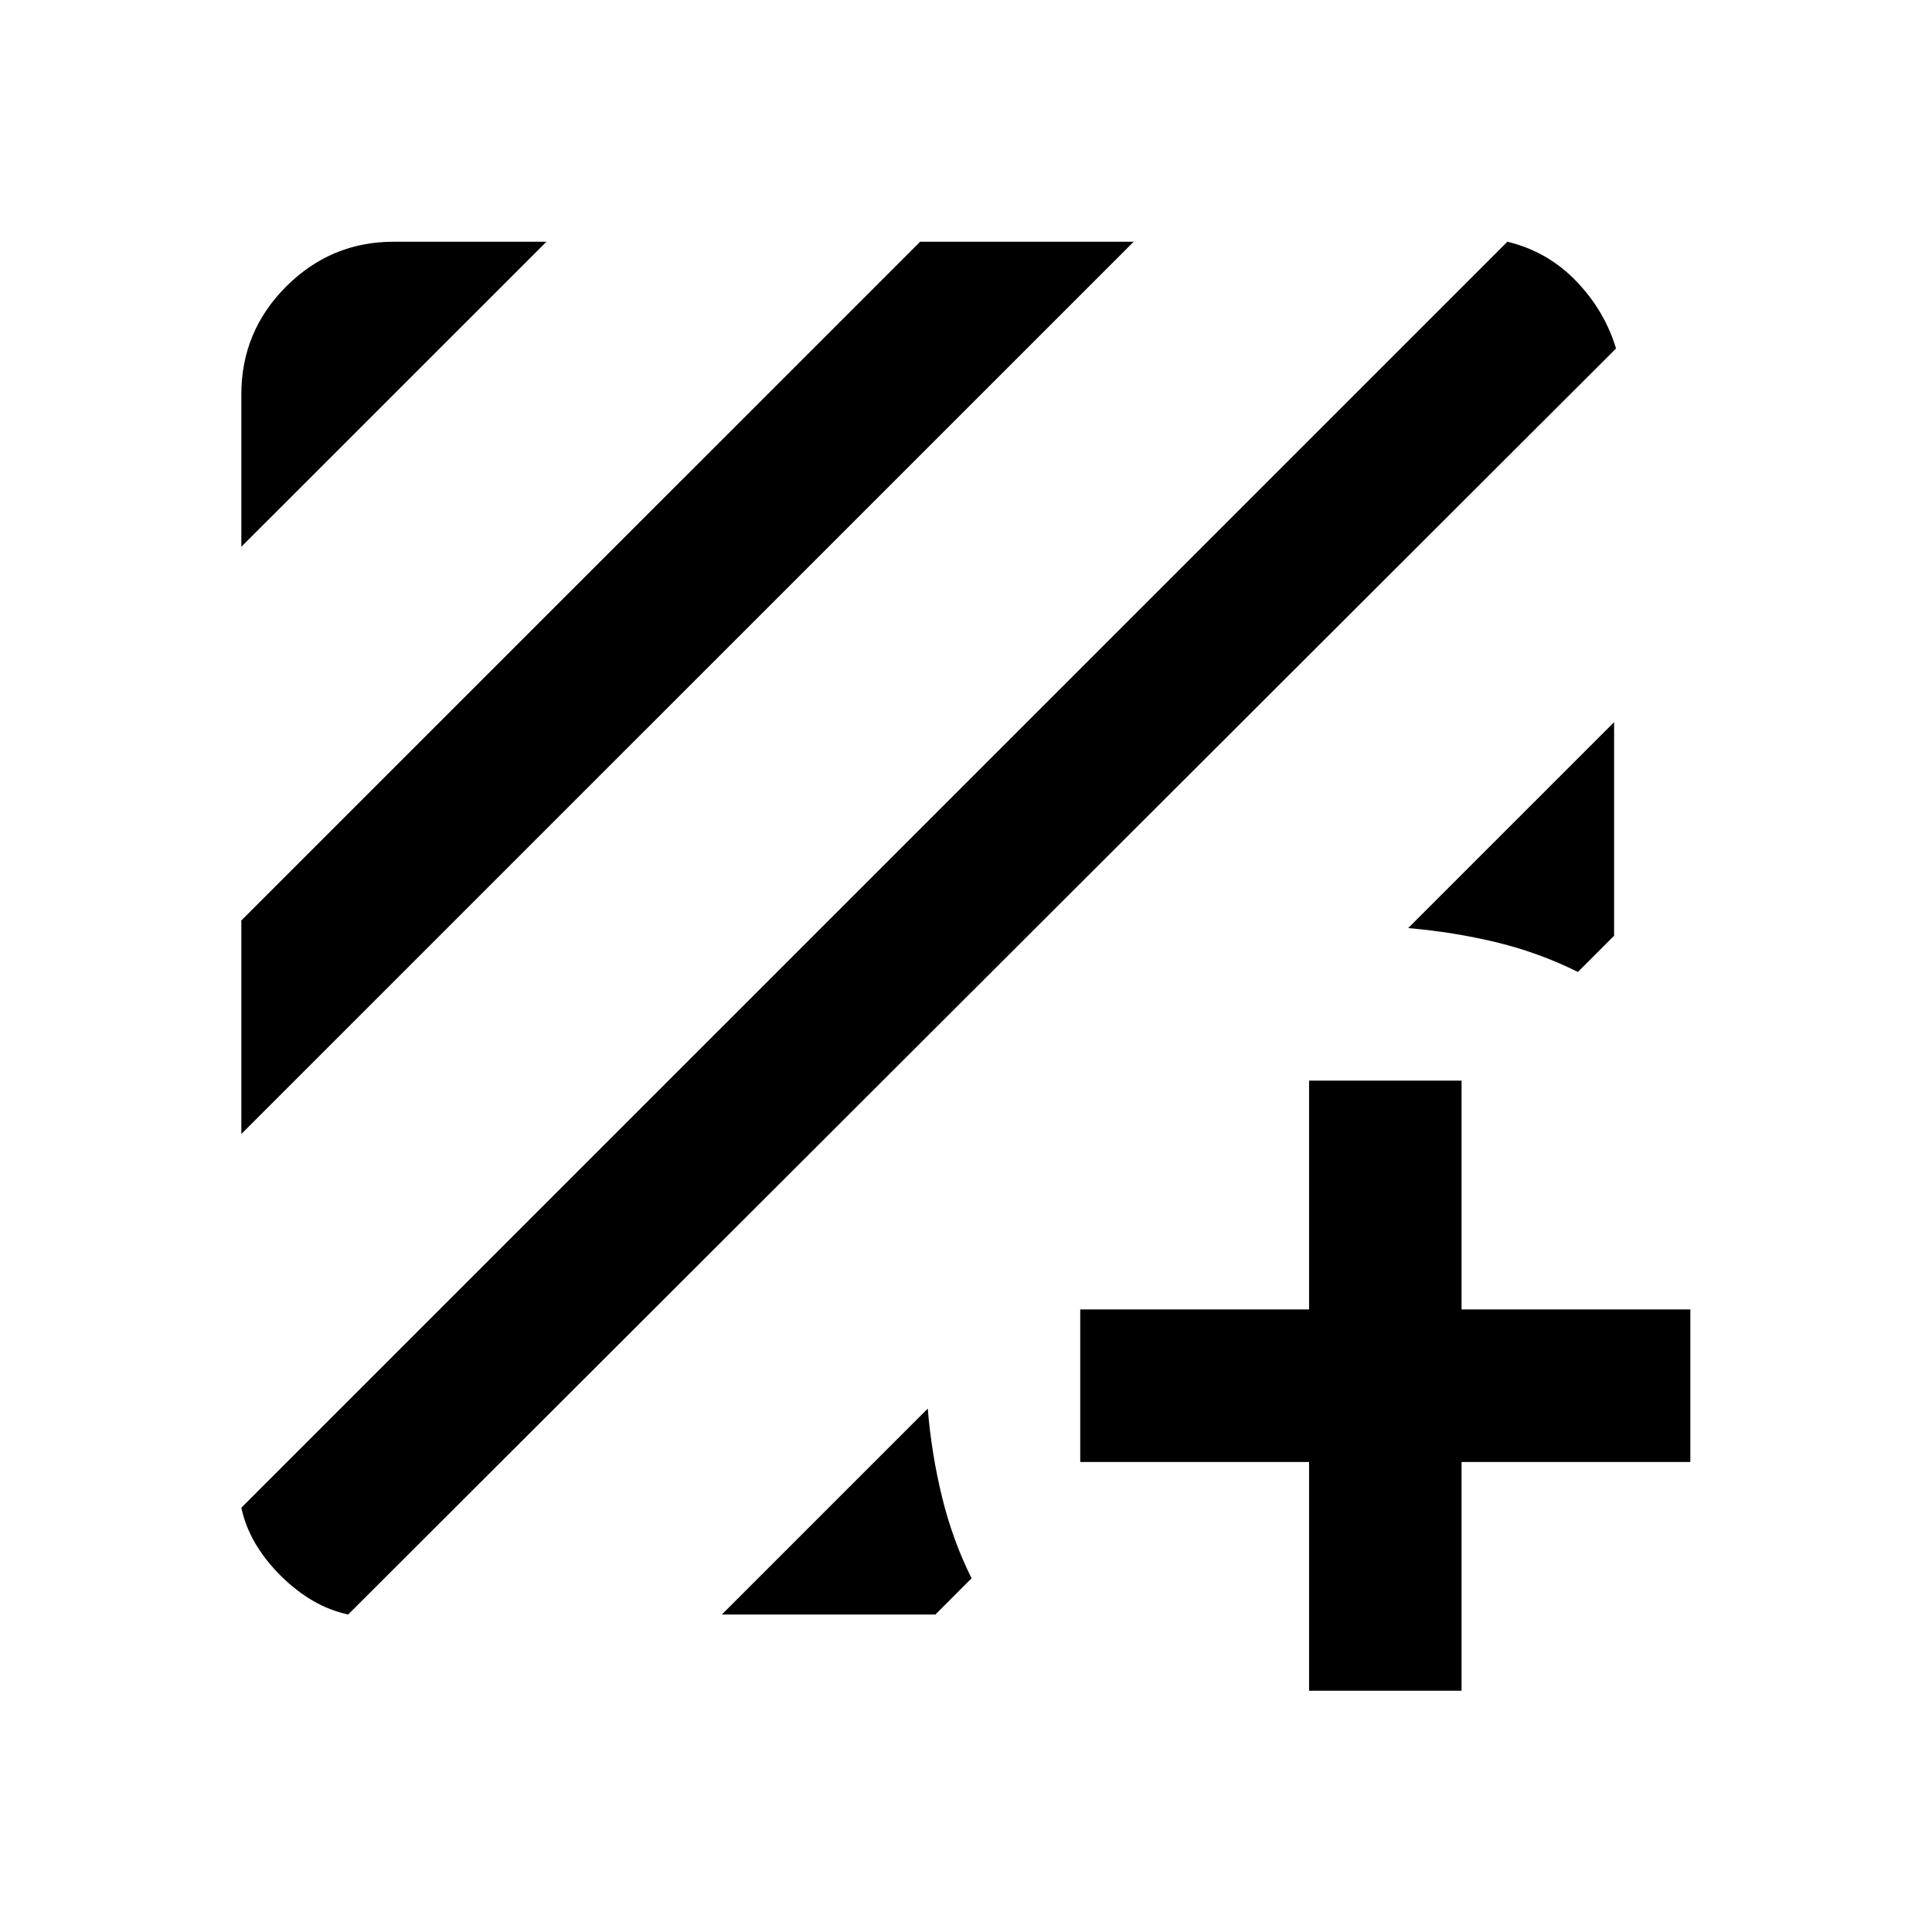 <svg 
  width="24" 
  height="24" 
  viewBox="0 0 24 24" 
  xmlns="http://www.w3.org/2000/svg"
  fill="none" 
>
  <path 
    d="M4.325 20.056C4.025 19.992 3.744 19.83 3.483 19.57C3.223 19.309 3.061 19.029 2.998 18.729L18.725 3.003C19.056 3.082 19.34 3.244 19.577 3.489C19.814 3.734 19.98 4.014 20.075 4.329L4.325 20.056ZM2.998 14.087V11.434L11.43 3.003H14.083L2.998 14.087ZM2.998 6.792V4.898C2.998 4.377 3.184 3.93 3.555 3.559C3.927 3.188 4.373 3.002 4.893 3.003H6.788L2.998 6.792ZM20.051 8.971V11.624L19.601 12.074C19.285 11.916 18.95 11.794 18.595 11.707C18.24 11.621 17.873 11.562 17.493 11.529L20.051 8.971ZM8.967 20.056L11.525 17.498C11.556 17.877 11.616 18.244 11.703 18.599C11.79 18.955 11.912 19.29 12.069 19.606L11.62 20.056H8.967ZM16.262 18.161H13.419V16.266H16.262V13.424H18.156V16.266H20.998V18.161H18.156V21.003H16.262V18.161Z" 
    fill="currentColor"
  />
</svg>
